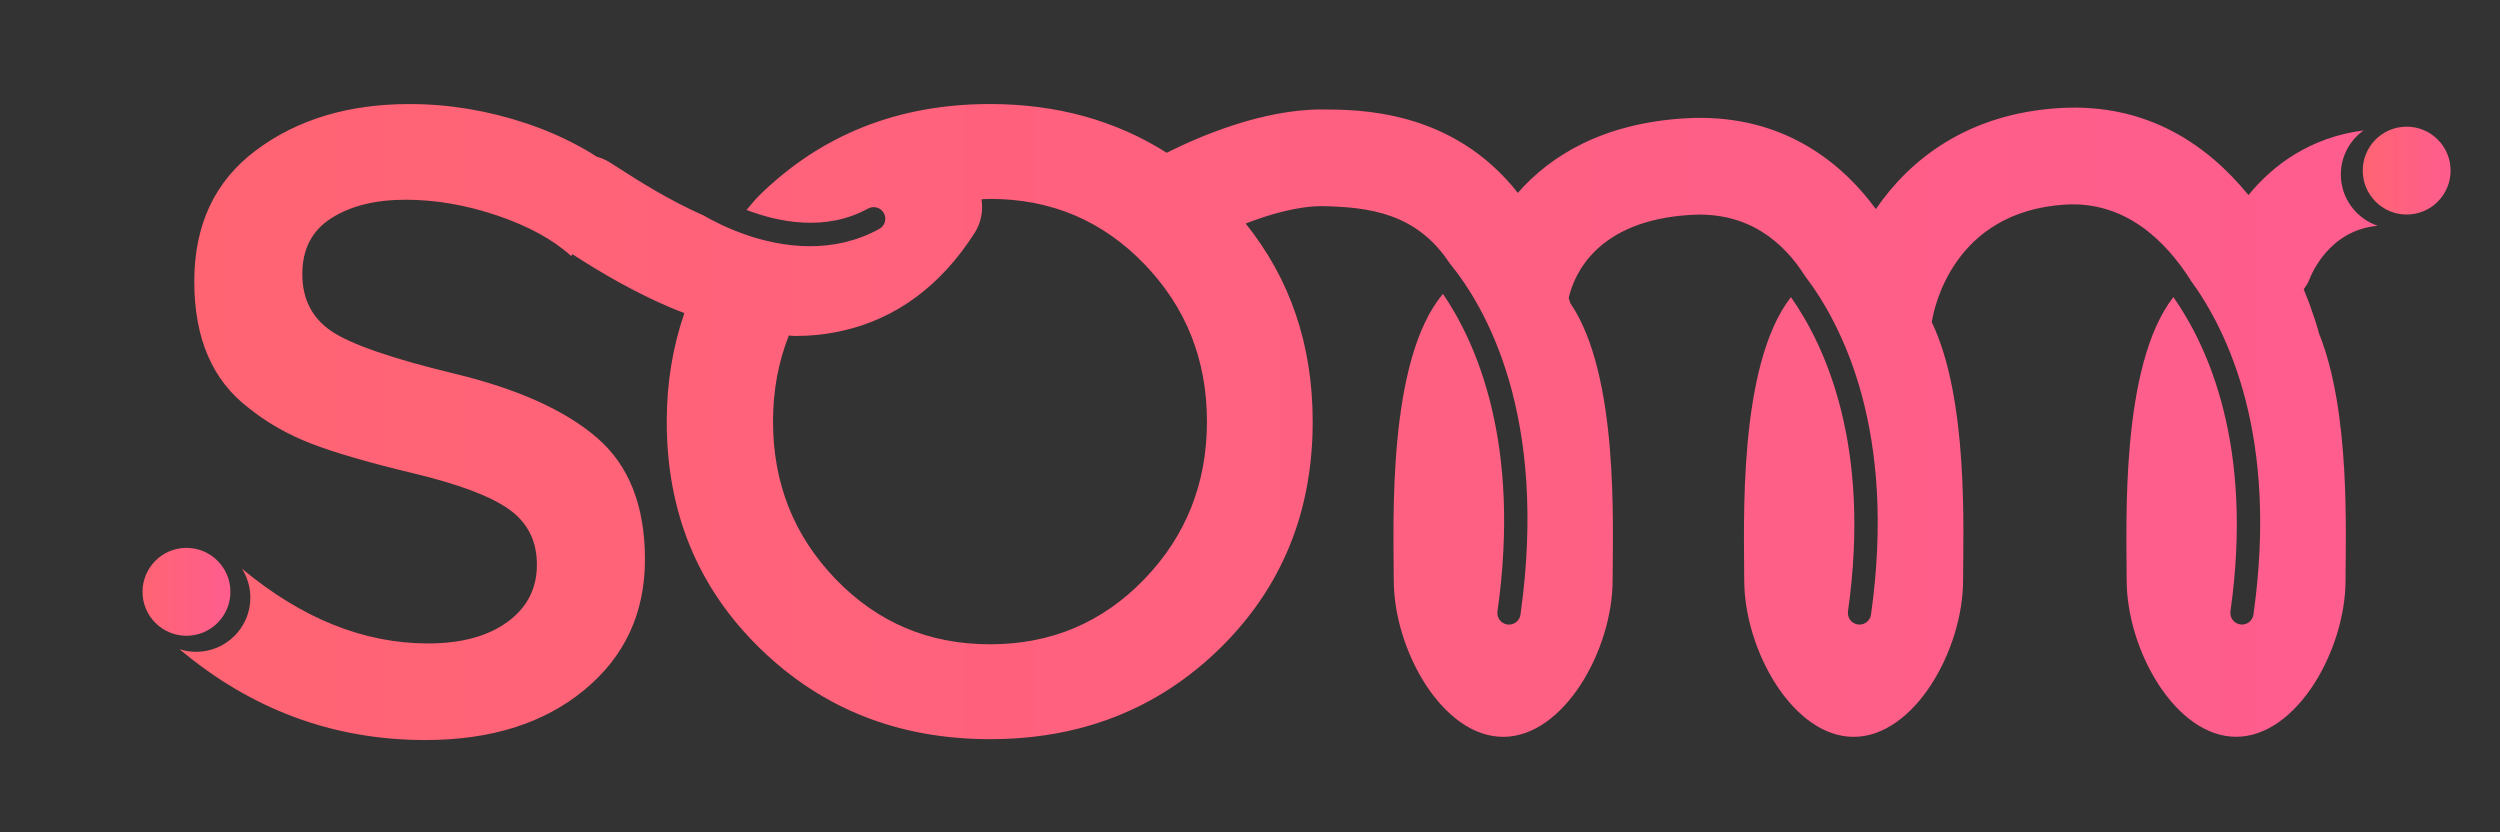 <?xml version="1.0" encoding="utf-8"?>
<!-- Generator: Adobe Illustrator 16.0.0, SVG Export Plug-In . SVG Version: 6.00 Build 0)  -->
<!DOCTYPE svg PUBLIC "-//W3C//DTD SVG 1.1//EN" "http://www.w3.org/Graphics/SVG/1.1/DTD/svg11.dtd">
<svg version="1.1" id="Layer_1" xmlns="http://www.w3.org/2000/svg" xmlns:xlink="http://www.w3.org/1999/xlink" x="0px" y="0px"
	 width="175.043px" height="58.253px" viewBox="3.249 0 175.043 58.253" enable-background="new 3.249 0 175.043 58.253"
	 xml:space="preserve">
<rect x="3.249" y="0" width="175.043" height="58.253" fill="#333333" stroke="none"/>
<g>
	<g>
		<path fill="#545454" stroke="#FFFFFF" stroke-width="1.525" stroke-linejoin="round" stroke-miterlimit="10" d="M144.719-37.469
			c-0.508-1.134-1.84-1.647-2.973-1.14c-0.818,0.363-3.455,1.59-5.988,3.292c-1.613-1.379-4.078-2.455-7.721-2.455
			c-3.646,0-6.178,1.032-7.891,2.227c-1.729-1.216-4.188-2.227-7.627-2.227c-3.676,0-6.096,1.103-7.621,2.475
			c-1.523-1.371-3.941-2.474-7.619-2.474c-5.121,0-8.06,2.466-9.501,4.746c-0.088-0.088-0.162-0.18-0.248-0.267
			c-3.096-3.022-6.918-4.533-11.471-4.533c-4.259,0-7.871,1.339-10.854,3.979c-3.316,1.661-7.431-0.61-9.265-1.687
			c-0.021-0.013-0.042-0.014-0.062-0.025c-0.9-0.512-1.871-0.948-2.929-1.305c-1.927-0.643-3.869-0.967-5.824-0.967
			c-3.035,0-5.583,0.768-7.642,2.3c-2.058,1.535-3.085,3.717-3.085,6.548c0,2.832,0.903,4.936,2.713,6.31
			c0.907,0.728,1.941,1.317,3.111,1.771c1.166,0.452,2.872,0.948,5.121,1.488c2.247,0.543,3.83,1.141,4.75,1.794
			c0.921,0.656,1.38,1.577,1.38,2.76c0,1.182-0.489,2.132-1.467,2.844c-0.979,0.719-2.299,1.073-3.964,1.073
			c-3.326,0-6.537-1.342-9.631-4.022l-0.01,0.016c-0.456-0.441-1.073-0.717-1.756-0.717c-1.395,0-2.524,1.135-2.524,2.526
			c0,0.851,0.423,1.598,1.068,2.055l-0.015,0.018c3.706,3.3,7.954,4.947,12.741,4.947c3.268,0,5.911-0.828,7.923-2.493
			c2.016-1.665,3.023-3.836,3.023-6.504c0-2.672-0.796-4.693-2.387-6.062c-1.593-1.375-3.957-2.438-7.094-3.197
			c-3.139-0.761-5.188-1.468-6.15-2.123c-0.965-0.654-1.445-1.604-1.445-2.847c0-1.237,0.48-2.172,1.445-2.78
			c0.963-0.611,2.195-0.917,3.698-0.917c1.504,0,3.067,0.163,4.579,0.782c0.844,0.35,1.741,0.748,2.492,1.096
			c0.038,0.021,4.819,2.229,7.333,2.489c-0.913,2.015-1.384,4.234-1.384,6.688c0,4.512,1.546,8.276,4.64,11.294
			c3.093,3.024,6.917,4.535,11.472,4.535c4.552,0,8.375-1.511,11.472-4.535c3.09-3.018,4.635-6.782,4.635-11.294
			c0-2.521-0.5-4.8-1.467-6.854c0.187-0.233,0.344-0.495,0.428-0.804c0.101-0.37,1.129-3.618,6.149-3.618
			c2.316,0,3.521,0.333,4.277,0.912c-3.597,3.196-4.386,10.146-4.334,13.544l0.006,0.851c-0.002,2.684-0.002,11.451,7.112,11.525
			c0.013,0,0.08,0,0.089,0c3.069,0,5.325-1.72,6.358-4.844c0.719-2.171,0.715-5.222,0.715-6.817l0.006-0.721
			c0.048-3.161,0.142-9.133-2.935-12.246c-0.271-0.271-0.561-0.512-0.864-0.723c0.647-0.698,1.996-1.483,4.808-1.483
			c2.017,0,3.494,0.487,4.562,1.103c-0.014,0.028-0.033,0.063-0.043,0.089c-4.471,2.417-4.375,9.897-4.324,13.269l0.008,0.851
			c-0.004,2.684-0.006,11.452,7.113,11.525c0.014,0,0.078,0,0.09,0c3.068,0,5.322-1.72,6.355-4.844
			c0.719-2.171,0.715-5.222,0.715-6.816l0.01-0.722c0.043-3.161,0.139-9.133-2.936-12.246c-0.113-0.114-0.248-0.202-0.367-0.306
			c-0.002-0.005-0.004-0.014-0.006-0.021c-0.021-0.055-0.158-0.362-0.418-0.812c1.062-0.587,2.59-1.07,4.756-1.07
			c1.979,0,3.291,0.398,4.162,0.904c-0.373,0.413-0.723,0.835-1,1.268c-3.125,3.155-3.033,9.287-2.99,12.285l0.008,0.851
			c-0.004,2.683-0.006,11.45,7.113,11.525c0.01,0,0.08,0,0.088,0c3.07,0,5.326-1.72,6.359-4.844
			c0.717-2.172,0.715-5.222,0.715-6.817l0.006-0.723c0.045-3.16,0.137-9.132-2.936-12.245c-0.283-0.289-0.59-0.538-0.914-0.756
			c1.627-1.049,3.463-2.025,4.928-2.677C144.713-34.999,145.221-36.328,144.719-37.469z M83.743-14.128
			c-2.087,2.155-4.649,3.236-7.683,3.236c-3.037,0-5.599-1.083-7.686-3.236c-2.088-2.162-3.131-4.781-3.131-7.862
			c0-3.08,1.043-5.697,3.131-7.859c2.087-2.154,4.648-3.236,7.686-3.236c3.033,0,5.596,1.082,7.683,3.236
			c2.087,2.162,3.134,4.78,3.134,7.859C86.878-18.91,85.83-16.292,83.743-14.128z M107.018-18.877l-0.012,0.919
			c0,1.264,0.002,3.787-0.486,5.268c-0.484,1.462-1.158,1.754-2.088,1.754h-0.035c-1.646-0.017-2.664-1.707-2.664-7.158
			l-0.012-0.776c-0.111-8.252,1.396-9.396,2.709-9.415c0.4,0,0.672,0.109,0.945,0.387C107.127-26.125,107.043-20.82,107.018-18.877z
			 M122.51-18.877l-0.012,0.919c0,1.264,0.004,3.787-0.486,5.268c-0.482,1.462-1.154,1.754-2.084,1.754h-0.041
			c-1.645-0.017-2.664-1.707-2.662-7.158l-0.01-0.776c-0.115-8.252,1.395-9.396,2.709-9.415c0.4,0,0.672,0.109,0.943,0.387
			C122.62-26.125,122.536-20.82,122.51-18.877z M138.002-18.877l-0.01,0.919c0,1.264,0.002,3.787-0.486,5.268
			c-0.484,1.462-1.158,1.754-2.088,1.754h-0.037c-1.646-0.017-2.664-1.707-2.662-7.158l-0.012-0.776
			c-0.08-5.729,0.625-7.715,1.502-8.772c0.121-0.098,0.23-0.196,0.332-0.315c0.289-0.227,0.588-0.318,0.875-0.324
			c0.398,0,0.672,0.111,0.941,0.387C138.112-26.125,138.028-20.82,138.002-18.877z"/>
		
			<circle fill="#545454" stroke="#FFFFFF" stroke-width="1.525" stroke-linejoin="round" stroke-miterlimit="10" cx="36.677" cy="-13.159" r="2.572"/>
		
			<circle fill="#545454" stroke="#FFFFFF" stroke-width="1.525" stroke-linejoin="round" stroke-miterlimit="10" cx="89.519" cy="-31.731" r="2.569"/>
		
			<circle fill="#545454" stroke="#FFFFFF" stroke-width="1.525" stroke-linejoin="round" stroke-miterlimit="10" cx="150.165" cy="-39.838" r="2.573"/>
		<path fill="#545454" stroke="#FFFFFF" stroke-width="1.525" stroke-linejoin="round" stroke-miterlimit="10" d="M108.743-32.538
			c0,0-3.877,0.807-5.844,5.188"/>
		<path fill="#545454" stroke="#FFFFFF" stroke-width="1.525" stroke-linejoin="round" stroke-miterlimit="10" d="M104.901-35.298
			c0,0-1.887,0.991-3.342,2.94"/>
		<path fill="#545454" stroke="#FFFFFF" stroke-width="1.525" stroke-linejoin="round" stroke-miterlimit="10" d="M124.17-32.458
			c0,0-3.877,0.808-5.842,5.188"/>
		<path fill="#545454" stroke="#FFFFFF" stroke-width="1.525" stroke-linejoin="round" stroke-miterlimit="10" d="M139.721-32.355
			c0,0-3.766,0.573-5.73,4.956"/>
	</g>
	<path fill="#545454" stroke="#FFFFFF" stroke-width="1.525" stroke-linejoin="round" stroke-miterlimit="10" d="M60.692-27.35
		c0,0,1.42-4.382,5.153-6.954"/>
</g>
<g>
	<linearGradient id="SVGID_1_" gradientUnits="userSpaceOnUse" x1="168.679" y1="11.945" x2="174.833" y2="11.945">
		<stop  offset="0" style="stop-color:#FF6473"/>
		<stop  offset="1" style="stop-color:#FE5D8E"/>
	</linearGradient>
	<circle fill="url(#SVGID_1_)" cx="171.757" cy="11.945" r="3.076"/>
	<linearGradient id="SVGID_2_" gradientUnits="userSpaceOnUse" x1="13.229" y1="41.437" x2="19.382" y2="41.437">
		<stop  offset="0" style="stop-color:#FF6473"/>
		<stop  offset="1" style="stop-color:#FE5D8E"/>
	</linearGradient>
	<circle fill="url(#SVGID_2_)" cx="16.305" cy="41.438" r="3.077"/>
	<linearGradient id="SVGID_3_" gradientUnits="userSpaceOnUse" x1="15.817" y1="29.551" x2="169.732" y2="29.551">
		<stop  offset="0" style="stop-color:#FF6473"/>
		<stop  offset="1" style="stop-color:#FE5D8E"/>
	</linearGradient>
	<path fill="url(#SVGID_3_)" d="M169.732,15.809c-1.502-0.507-2.584-1.925-2.584-3.592c0-1.273,0.63-2.395,1.591-3.086
		c-3.734,0.479-6.358,2.437-8.059,4.528c-2.827-3.47-7.056-6.458-13.197-6.095c-6.447,0.383-10.5,3.583-12.891,7.073
		c-2.702-3.671-7.001-6.732-13.358-6.352c-5.695,0.337-9.4,2.576-11.71,5.218c-4.601-5.842-11.112-5.833-13.782-5.84
		c-4.169,0.016-8.5,1.88-10.802,3.033c-3.579-2.265-7.7-3.412-12.375-3.412c-6.397,0-11.771,2.122-16.116,6.363
		c-0.344,0.334-0.621,0.7-0.932,1.053c2.232,0.851,5.533,1.542,8.514-0.099c0.397-0.211,0.889-0.072,1.104,0.323
		c0.217,0.392,0.073,0.888-0.321,1.104c-1.613,0.885-3.276,1.211-4.849,1.211c-3.358,0-6.273-1.471-7.437-2.146
		c-2.463-1.086-4.609-2.462-5.795-3.222l-0.851-0.54c-0.266-0.162-0.544-0.272-0.83-0.353c-1.487-0.944-3.128-1.733-4.951-2.34
		c-2.705-0.902-5.432-1.353-8.179-1.353c-4.266,0-7.843,1.072-10.734,3.227c-2.89,2.152-4.337,5.219-4.337,9.195
		c0,3.979,1.271,6.93,3.814,8.86c1.271,1.025,2.728,1.853,4.367,2.49c1.639,0.634,4.039,1.334,7.198,2.091
		c3.157,0.758,5.381,1.599,6.673,2.522c1.293,0.925,1.938,2.211,1.938,3.876c0,1.664-0.686,2.994-2.06,3.999
		c-1.375,1.002-3.23,1.507-5.566,1.507c-4.494,0-8.839-1.749-13.029-5.237c0.375,0.587,0.593,1.282,0.593,2.026
		c0,2.093-1.703,3.797-3.796,3.797c-0.407,0-0.798-0.064-1.165-0.184c5.043,4.239,10.78,6.361,17.212,6.361
		c4.591,0,8.303-1.169,11.133-3.507c2.83-2.337,4.244-5.382,4.244-9.135c0-3.756-1.118-6.592-3.352-8.518
		c-2.236-1.928-5.559-3.426-9.966-4.488c-4.409-1.065-7.289-2.065-8.642-2.984c-1.354-0.923-2.031-2.255-2.031-3.998
		c0-1.742,0.676-3.044,2.031-3.908c1.354-0.861,3.085-1.292,5.198-1.292c2.111,0,4.253,0.37,6.427,1.108
		c2.174,0.74,3.896,1.681,5.169,2.83l0.087-0.124c1.751,1.126,4.534,2.856,7.839,4.126c-0.807,2.341-1.235,4.866-1.235,7.592
		c0,6.342,2.173,11.628,6.52,15.871c4.346,4.243,9.719,6.366,16.116,6.366c6.396,0,11.769-2.123,16.105-6.366
		c4.32-4.243,6.487-9.529,6.487-15.871c0-5.379-1.582-9.996-4.693-13.866c1.688-0.653,3.63-1.21,5.307-1.219
		c3.317,0.063,6.649,0.467,8.974,3.997c2.488,3.031,6.934,10.612,4.96,24.606c-0.057,0.407-0.403,0.698-0.805,0.698
		c-0.036,0-0.076-0.001-0.112-0.008c-0.446-0.062-0.755-0.474-0.692-0.922c1.669-11.832-1.514-18.852-3.818-22.225
		c-3.938,4.665-3.445,16.144-3.445,20.03c0,4.93,3.43,10.983,7.661,10.983s7.664-6.054,7.664-10.983
		c0-3.725,0.47-14.37-2.968-19.393c-0.033-0.125-0.076-0.238-0.109-0.361c0.386-1.646,1.978-5.423,8.56-5.81
		c4.064-0.241,6.516,1.963,7.967,4.25c2.67,3.501,6.445,10.936,4.641,23.739c-0.06,0.407-0.406,0.699-0.808,0.699
		c-0.035,0-0.076-0.001-0.113-0.009c-0.445-0.062-0.754-0.474-0.691-0.921c1.635-11.583-1.573-18.549-3.995-21.999
		c-3.74,4.799-3.27,15.979-3.27,19.805c0,4.93,3.431,10.983,7.66,10.983c4.235,0,7.665-6.054,7.665-10.983
		c0-3.421,0.396-12.677-2.197-18.057c0.006-0.027,0.016-0.046,0.019-0.075c0.124-0.785,1.434-7.686,9.376-8.155
		c4.153-0.226,6.95,2.504,8.715,5.267c-0.003,0.003-0.006,0.004-0.006,0.004c2.649,3.609,6.184,10.97,4.421,23.438
		c-0.057,0.407-0.401,0.699-0.804,0.699c-0.036,0-0.077-0.001-0.114-0.009c-0.447-0.063-0.752-0.473-0.69-0.921
		c1.635-11.579-1.576-18.548-3.996-21.999c-3.74,4.798-3.272,15.979-3.272,19.804c0,4.93,3.433,10.983,7.665,10.983
		c4.231,0,7.662-6.054,7.662-10.983c0-3.253,0.348-11.763-1.844-17.223c-0.011-0.01-0.011-0.021-0.014-0.035
		c-0.044-0.176-0.375-1.405-1.071-3.09c0.152-0.216,0.302-0.437,0.4-0.692C165.085,19.199,166.334,16.112,169.732,15.809z
		 M83.363,40.561c-2.933,3.036-6.53,4.551-10.795,4.551c-4.266,0-7.865-1.518-10.796-4.551c-2.933-3.037-4.397-6.716-4.397-11.043
		c0-2.171,0.37-4.178,1.108-6.024c0.135,0.004,0.267,0.031,0.402,0.031c1.079,0,2.167-0.105,3.254-0.343
		c3.824-0.837,6.971-3.148,9.35-6.873c0.464-0.727,0.606-1.563,0.483-2.356c0.199-0.007,0.393-0.027,0.596-0.027
		c4.266,0,7.863,1.517,10.795,4.551c2.931,3.034,4.393,6.712,4.393,11.038C87.756,33.842,86.295,37.524,83.363,40.561z"/>
</g>
<linearGradient id="SVGID_4_" gradientUnits="userSpaceOnUse" x1="205.992" y1="46.374" x2="314.66" y2="46.374">
	<stop  offset="0" style="stop-color:#FF6473"/>
	<stop  offset="1" style="stop-color:#FE5D8E"/>
</linearGradient>
<circle fill="url(#SVGID_4_)" cx="260.326" cy="46.373" r="54.334"/>
</svg>
